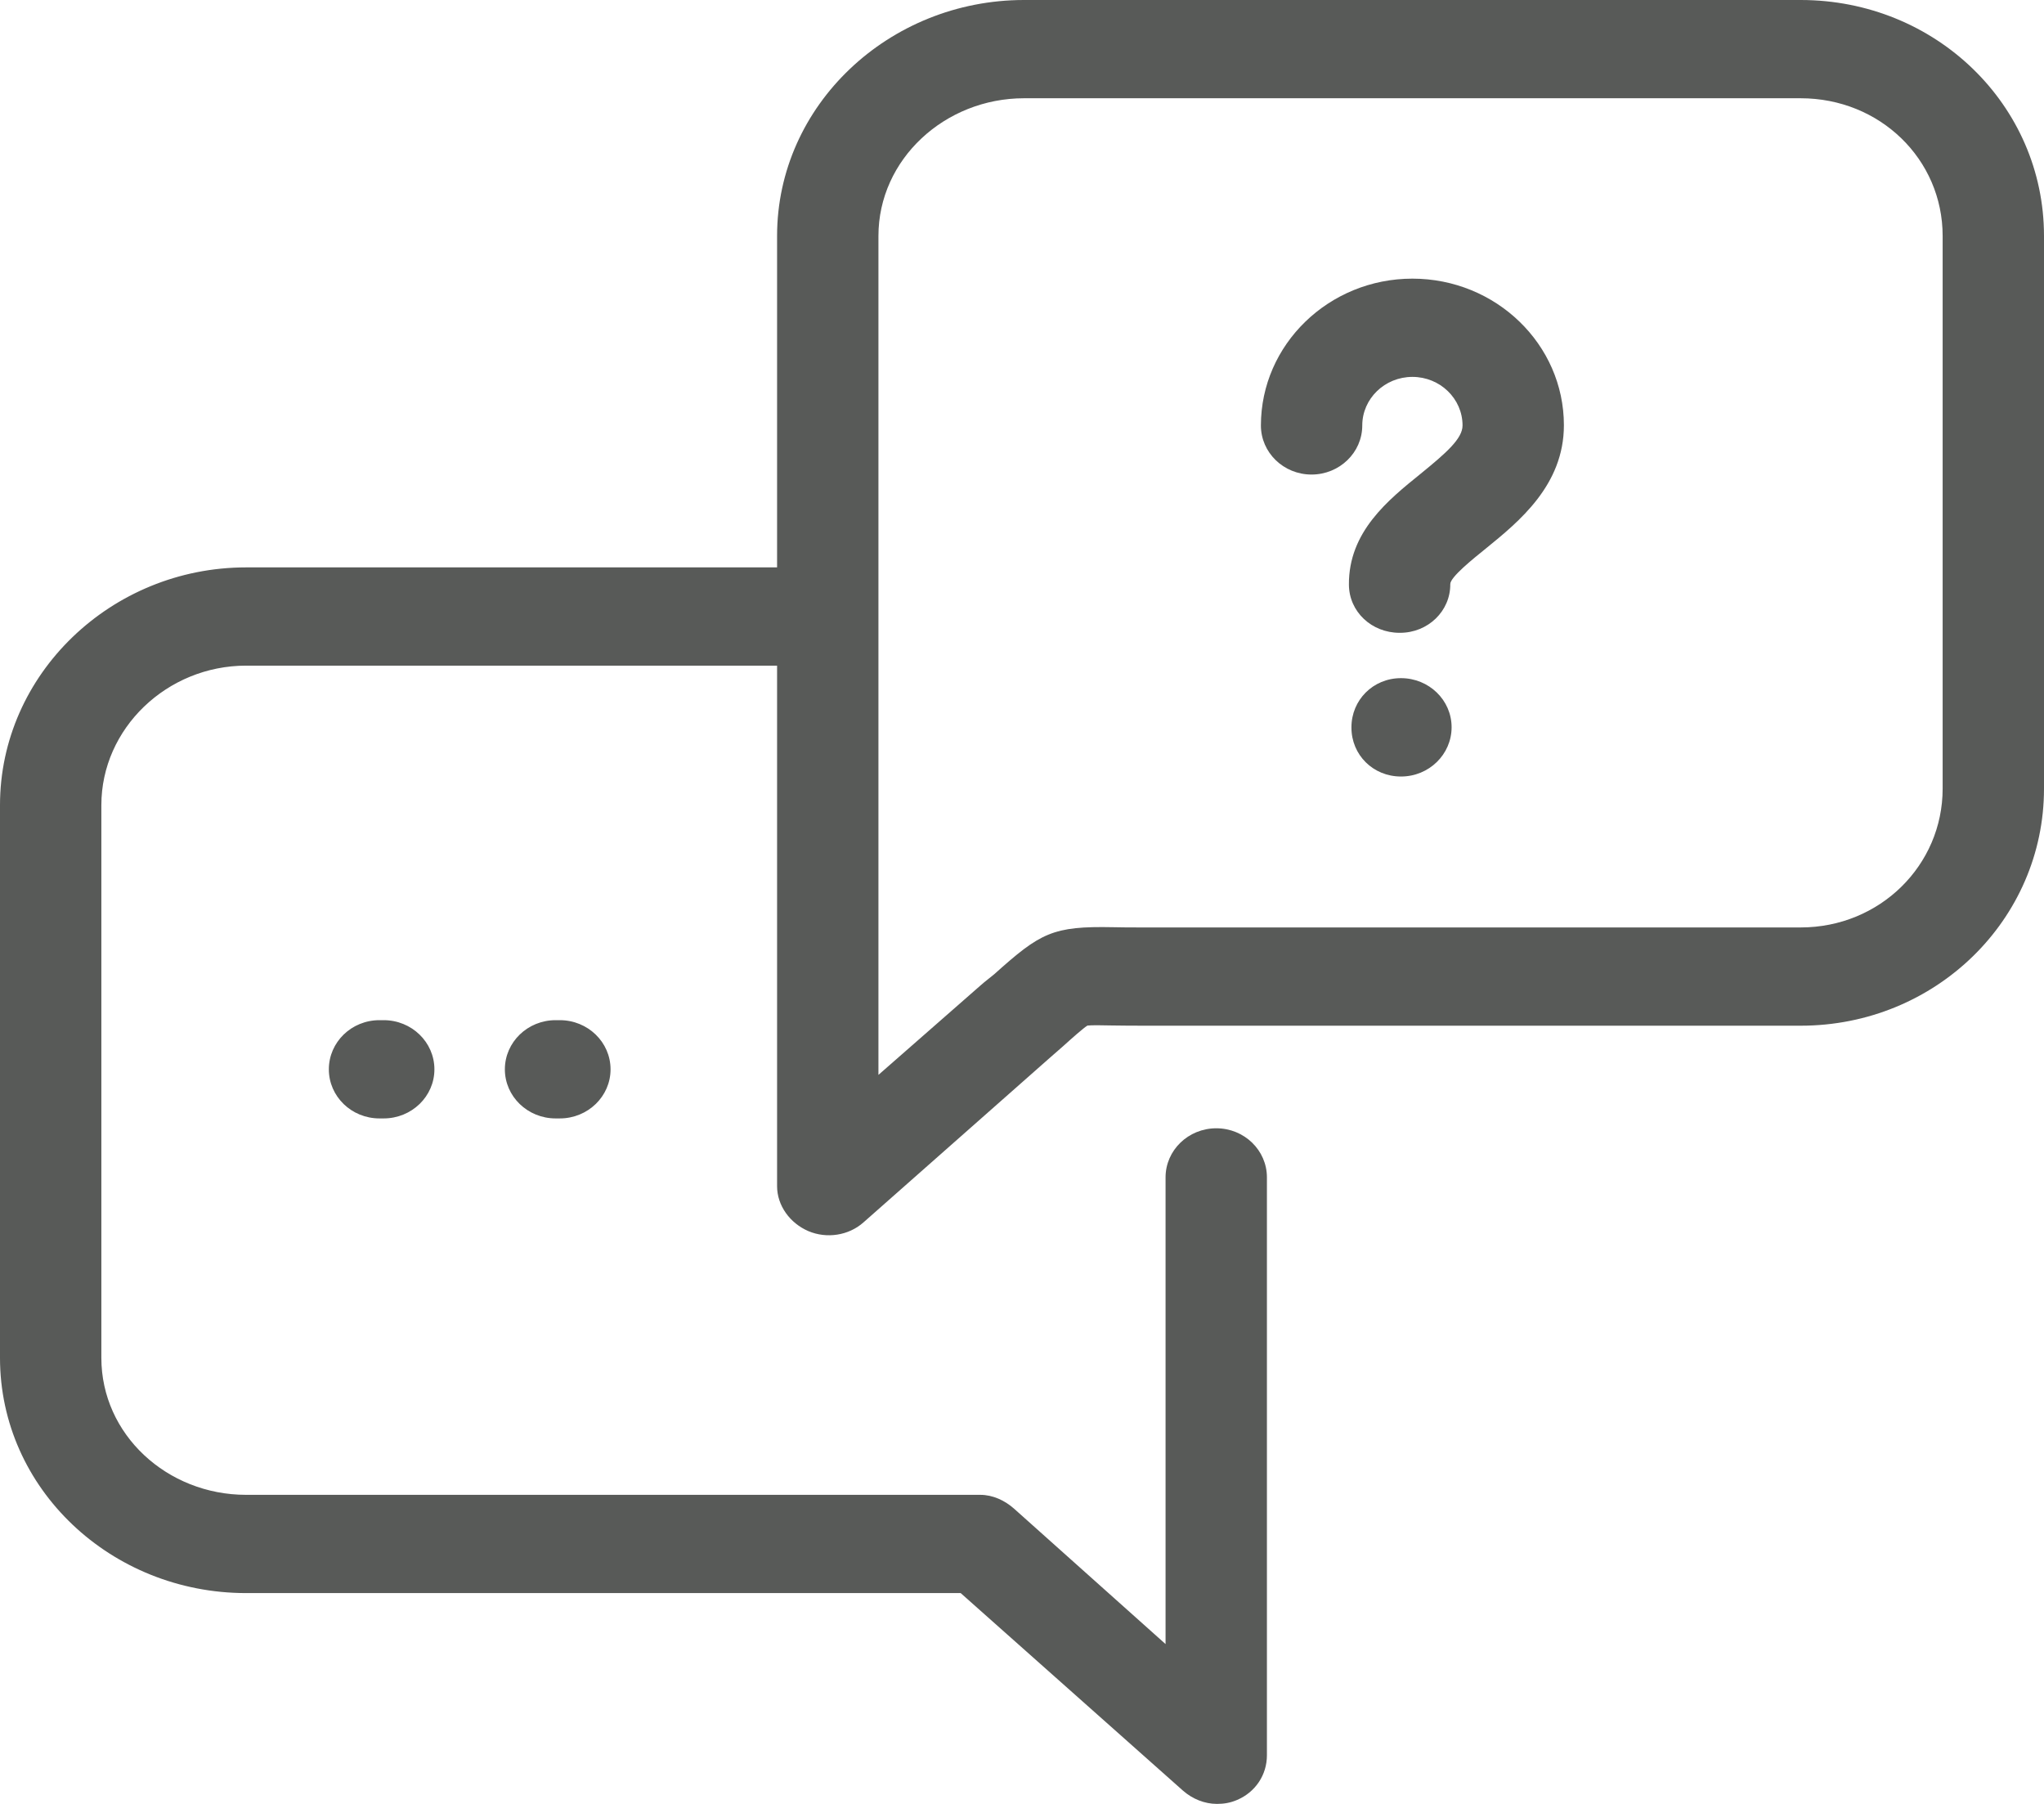 <?xml version="1.0" encoding="UTF-8"?>
<svg width="17px" height="15px" viewBox="0 0 17 15" version="1.1" xmlns="http://www.w3.org/2000/svg" xmlns:xlink="http://www.w3.org/1999/xlink">
    <!-- Generator: Sketch 48.2 (47327) - http://www.bohemiancoding.com/sketch -->
    <title>discuss-issue</title>
    <desc>Created with Sketch.</desc>
    <defs></defs>
    <g id="Sales-Page-Pro-3.0-(galery)" stroke="none" stroke-width="1" fill="none" fill-rule="evenodd" transform="translate(-334, -544)">
        <g id="Group-29" transform="translate(0, 524)" fill="#585A58" fill-rule="nonzero">
            <g id="Group-16">
                <g id="Group-46" transform="translate(334, 18)">
                    <g id="discuss-issue" transform="translate(0, 2)">
                        <path d="M13.007,3.536 C13.007,4.035 12.632,4.338 12.358,4.561 C12.254,4.645 12.061,4.799 12.062,4.857 C12.064,5.082 11.876,5.262 11.644,5.262 C11.643,5.262 11.641,5.262 11.64,5.262 C11.409,5.262 11.221,5.088 11.219,4.863 C11.215,4.421 11.548,4.156 11.816,3.939 C12.026,3.768 12.164,3.648 12.164,3.538 C12.164,3.315 11.977,3.134 11.747,3.134 C11.517,3.134 11.33,3.315 11.33,3.538 C11.33,3.763 11.141,3.946 10.908,3.946 C10.675,3.946 10.487,3.763 10.487,3.538 C10.487,2.865 11.052,2.317 11.747,2.317 C12.441,2.317 13.007,2.863 13.007,3.536 Z M11.652,5.639 C11.419,5.639 11.24,5.822 11.24,6.047 L11.24,6.051 C11.24,6.276 11.419,6.457 11.652,6.457 C11.885,6.457 12.073,6.273 12.073,6.047 C12.073,5.822 11.885,5.639 11.652,5.639 Z M3.156,8.483 C2.923,8.483 2.735,8.666 2.735,8.892 C2.735,9.117 2.923,9.3 3.156,9.3 L3.191,9.3 C3.424,9.3 3.613,9.117 3.613,8.892 C3.613,8.666 3.424,8.483 3.191,8.483 L3.156,8.483 Z M4.621,8.483 C4.388,8.483 4.199,8.666 4.199,8.892 C4.199,9.117 4.388,9.3 4.621,9.3 L4.656,9.3 C4.889,9.3 5.078,9.117 5.078,8.892 C5.078,8.666 4.889,8.483 4.656,8.483 L4.621,8.483 Z M17,1.962 L17,6.558 C17,7.646 16.099,8.529 14.976,8.529 L9.51,8.529 C9.403,8.529 9.315,8.528 9.241,8.527 C9.164,8.525 9.078,8.524 9.044,8.528 C9.008,8.551 8.922,8.627 8.839,8.702 C8.806,8.731 8.768,8.764 8.728,8.799 L7.181,10.165 C7.058,10.274 6.876,10.302 6.723,10.237 C6.57,10.171 6.463,10.025 6.463,9.863 L6.463,5.535 L2.047,5.535 C1.389,5.535 0.843,6.057 0.843,6.695 L0.843,11.291 C0.843,11.928 1.389,12.43 2.047,12.43 L8.153,12.43 C8.258,12.43 8.357,12.477 8.434,12.545 L9.694,13.671 L9.694,9.79 C9.694,9.565 9.883,9.382 10.116,9.382 C10.349,9.382 10.537,9.565 10.537,9.79 L10.537,14.596 C10.537,14.758 10.442,14.902 10.289,14.967 C10.234,14.991 10.179,15 10.122,15 C10.019,15 9.917,14.959 9.838,14.889 L7.99,13.247 L2.047,13.247 C0.924,13.247 0,12.379 0,11.291 L0,6.695 C0,5.607 0.924,4.718 2.047,4.718 L6.463,4.718 L6.463,1.962 C6.463,0.874 7.394,0 8.517,0 L14.976,0 C16.099,0 17,0.874 17,1.962 Z M16.157,1.962 C16.157,1.324 15.635,0.817 14.976,0.817 L8.517,0.817 C7.859,0.817 7.306,1.324 7.306,1.962 L7.306,5.13 L7.306,8.938 L8.153,8.196 C8.192,8.161 8.236,8.129 8.269,8.101 C8.655,7.755 8.754,7.7 9.259,7.71 C9.328,7.712 9.41,7.712 9.51,7.712 L14.976,7.712 C15.635,7.712 16.157,7.195 16.157,6.558 L16.157,1.962 Z" id="Shape"></path>
                    </g>
                </g>
            </g>
        </g>
    </g>
</svg>